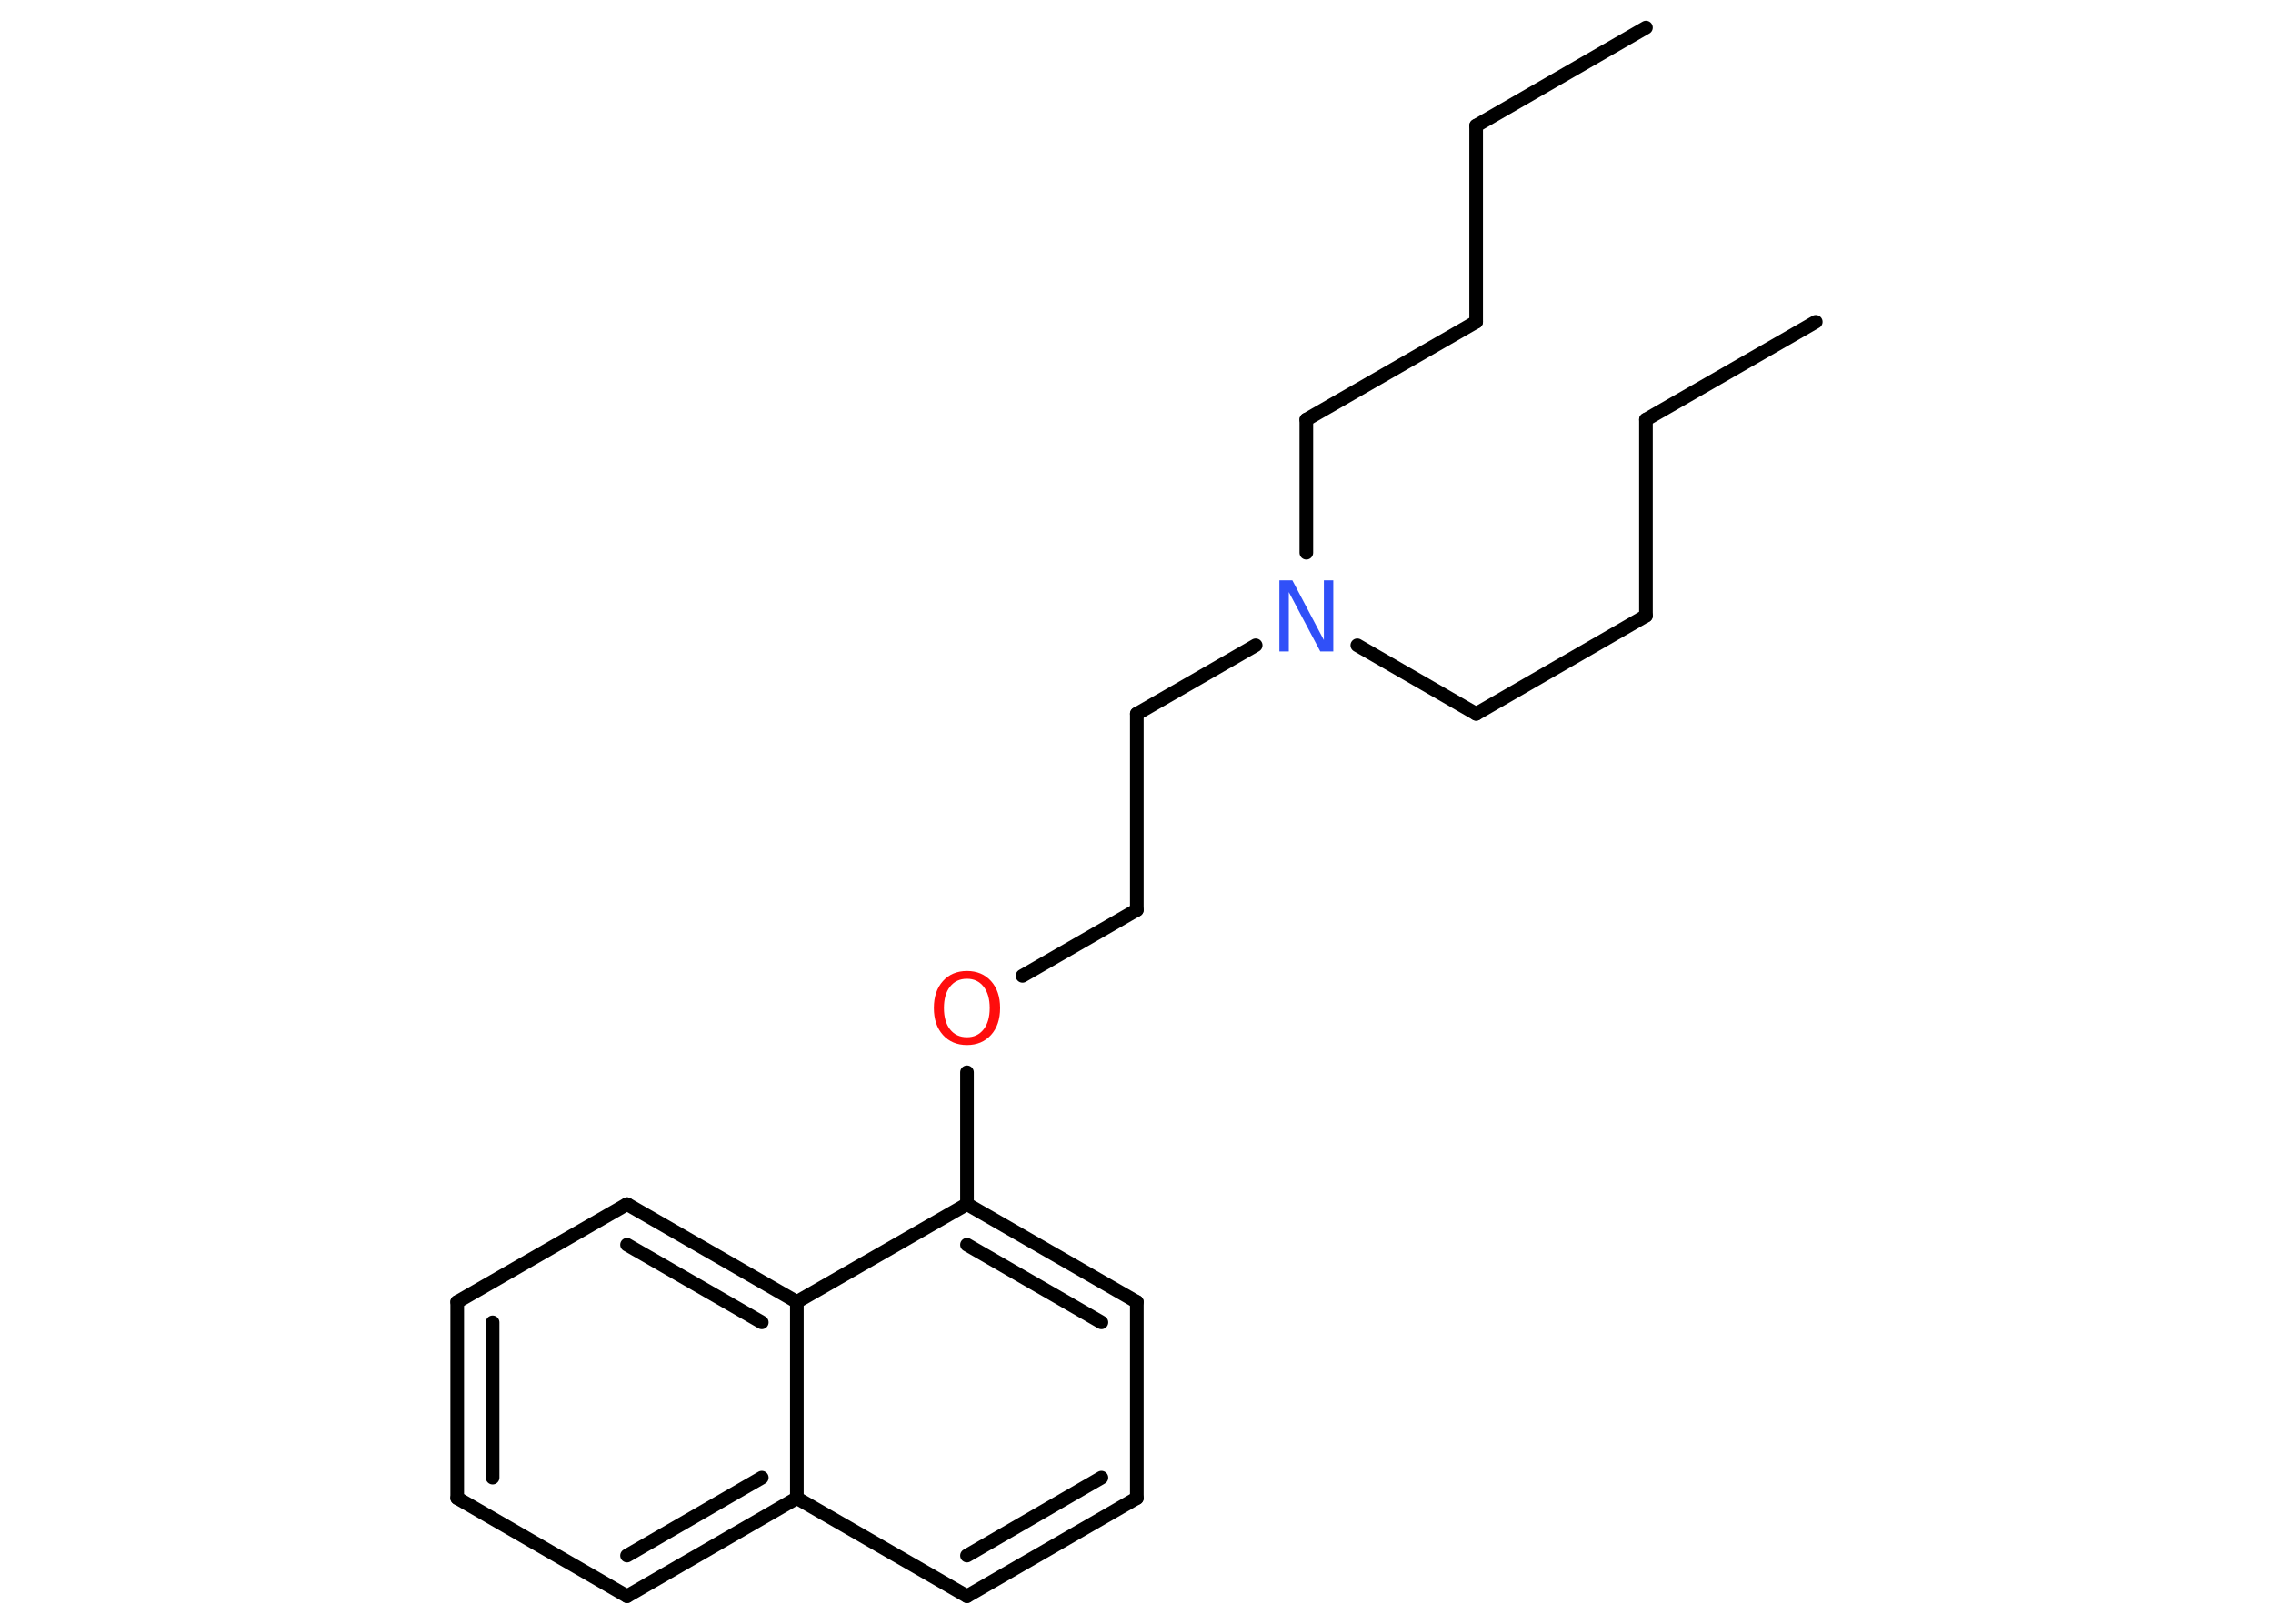 <?xml version='1.0' encoding='UTF-8'?>
<!DOCTYPE svg PUBLIC "-//W3C//DTD SVG 1.1//EN" "http://www.w3.org/Graphics/SVG/1.1/DTD/svg11.dtd">
<svg version='1.2' xmlns='http://www.w3.org/2000/svg' xmlns:xlink='http://www.w3.org/1999/xlink' width='70.0mm' height='50.0mm' viewBox='0 0 70.0 50.0'>
  <desc>Generated by the Chemistry Development Kit (http://github.com/cdk)</desc>
  <g stroke-linecap='round' stroke-linejoin='round' stroke='#000000' stroke-width='.42' fill='#FF0D0D'>
    <rect x='.0' y='.0' width='70.0' height='50.0' fill='#FFFFFF' stroke='none'/>
    <g id='mol1' class='mol'>
      <line id='mol1bnd1' class='bond' x1='50.69' y1='.85' x2='45.46' y2='3.87'/>
      <line id='mol1bnd2' class='bond' x1='45.46' y1='3.87' x2='45.46' y2='9.91'/>
      <line id='mol1bnd3' class='bond' x1='45.46' y1='9.91' x2='40.23' y2='12.92'/>
      <line id='mol1bnd4' class='bond' x1='40.23' y1='12.92' x2='40.23' y2='17.02'/>
      <line id='mol1bnd5' class='bond' x1='41.8' y1='19.87' x2='45.46' y2='21.98'/>
      <line id='mol1bnd6' class='bond' x1='45.46' y1='21.98' x2='50.69' y2='18.96'/>
      <line id='mol1bnd7' class='bond' x1='50.69' y1='18.96' x2='50.69' y2='12.92'/>
      <line id='mol1bnd8' class='bond' x1='50.69' y1='12.92' x2='55.92' y2='9.91'/>
      <line id='mol1bnd9' class='bond' x1='38.67' y1='19.87' x2='35.01' y2='21.98'/>
      <line id='mol1bnd10' class='bond' x1='35.01' y1='21.98' x2='35.01' y2='28.02'/>
      <line id='mol1bnd11' class='bond' x1='35.01' y1='28.02' x2='31.49' y2='30.05'/>
      <line id='mol1bnd12' class='bond' x1='29.78' y1='33.02' x2='29.78' y2='37.08'/>
      <g id='mol1bnd13' class='bond'>
        <line x1='35.01' y1='40.09' x2='29.78' y2='37.08'/>
        <line x1='33.92' y1='40.72' x2='29.78' y2='38.33'/>
      </g>
      <line id='mol1bnd14' class='bond' x1='35.01' y1='40.09' x2='35.01' y2='46.13'/>
      <g id='mol1bnd15' class='bond'>
        <line x1='29.78' y1='49.15' x2='35.01' y2='46.13'/>
        <line x1='29.78' y1='47.9' x2='33.92' y2='45.5'/>
      </g>
      <line id='mol1bnd16' class='bond' x1='29.78' y1='49.15' x2='24.54' y2='46.13'/>
      <g id='mol1bnd17' class='bond'>
        <line x1='19.31' y1='49.15' x2='24.54' y2='46.13'/>
        <line x1='19.31' y1='47.9' x2='23.46' y2='45.5'/>
      </g>
      <line id='mol1bnd18' class='bond' x1='19.31' y1='49.15' x2='14.08' y2='46.13'/>
      <g id='mol1bnd19' class='bond'>
        <line x1='14.08' y1='40.09' x2='14.08' y2='46.13'/>
        <line x1='15.17' y1='40.72' x2='15.17' y2='45.5'/>
      </g>
      <line id='mol1bnd20' class='bond' x1='14.08' y1='40.09' x2='19.31' y2='37.08'/>
      <g id='mol1bnd21' class='bond'>
        <line x1='24.54' y1='40.09' x2='19.31' y2='37.08'/>
        <line x1='23.46' y1='40.72' x2='19.31' y2='38.33'/>
      </g>
      <line id='mol1bnd22' class='bond' x1='29.78' y1='37.08' x2='24.54' y2='40.09'/>
      <line id='mol1bnd23' class='bond' x1='24.54' y1='46.13' x2='24.54' y2='40.09'/>
      <path id='mol1atm5' class='atom' d='M39.4 17.87h.4l.97 1.84v-1.84h.29v2.19h-.4l-.97 -1.83v1.83h-.29v-2.19z' stroke='none' fill='#3050F8'/>
      <path id='mol1atm12' class='atom' d='M29.78 30.14q-.33 .0 -.52 .24q-.19 .24 -.19 .66q.0 .42 .19 .66q.19 .24 .52 .24q.32 .0 .51 -.24q.19 -.24 .19 -.66q.0 -.42 -.19 -.66q-.19 -.24 -.51 -.24zM29.78 29.9q.46 .0 .74 .31q.28 .31 .28 .83q.0 .52 -.28 .83q-.28 .31 -.74 .31q-.46 .0 -.74 -.31q-.28 -.31 -.28 -.83q.0 -.52 .28 -.83q.28 -.31 .74 -.31z' stroke='none'/>
    </g>
  </g>
</svg>

